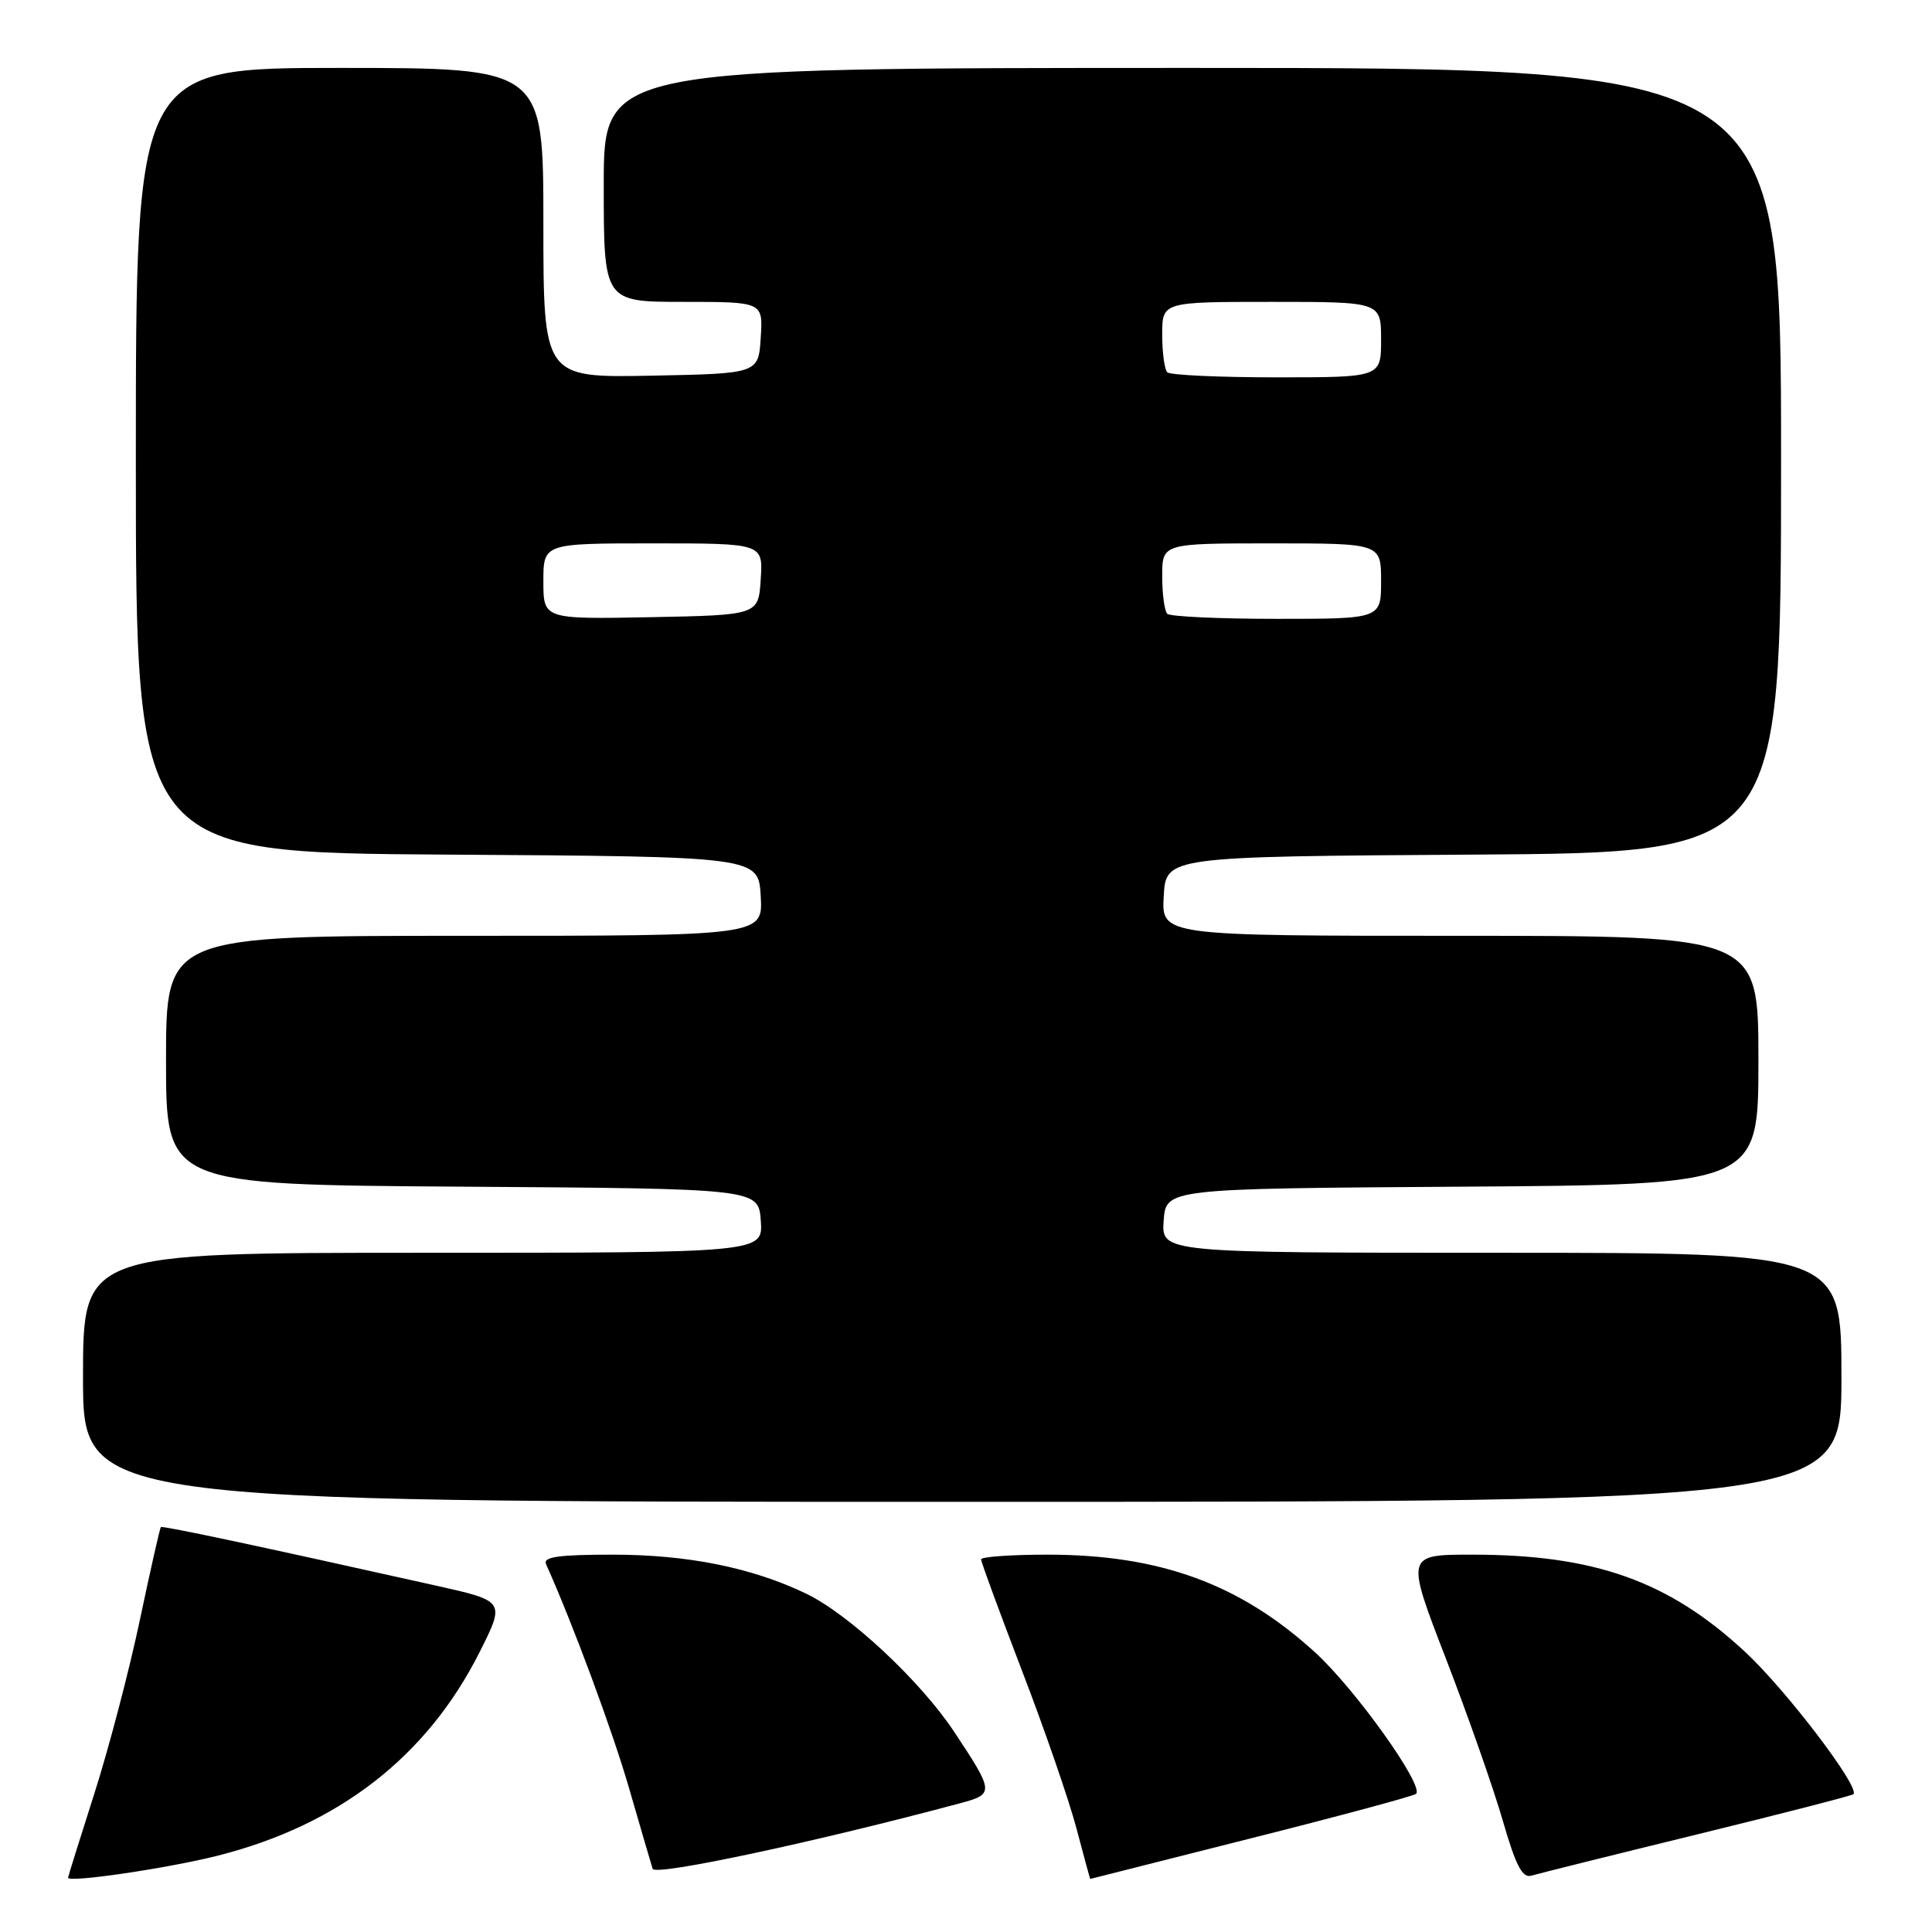 <?xml version="1.0" encoding="UTF-8" standalone="no"?>
<!DOCTYPE svg PUBLIC "-//W3C//DTD SVG 1.1//EN" "http://www.w3.org/Graphics/SVG/1.1/DTD/svg11.dtd" >
<svg xmlns="http://www.w3.org/2000/svg" xmlns:xlink="http://www.w3.org/1999/xlink" version="1.1" viewBox="0 0 256 256">
 <g >
 <path fill="currentColor"
d=" M 28.80 245.90 C 44.88 241.84 56.57 232.77 63.54 218.93 C 66.95 212.15 66.95 212.15 57.72 210.09 C 33.61 204.71 21.53 202.14 21.31 202.35 C 21.19 202.48 19.93 208.02 18.53 214.67 C 17.13 221.32 14.42 231.65 12.51 237.63 C 10.60 243.61 9.03 248.63 9.02 248.80 C 8.97 249.51 22.11 247.58 28.80 245.90 Z  M 127.33 238.91 C 131.75 237.72 131.72 237.44 126.43 229.47 C 121.96 222.72 112.51 213.91 106.83 211.17 C 99.66 207.72 91.13 206.00 81.18 206.00 C 74.03 206.00 71.92 206.30 72.35 207.25 C 75.90 215.15 81.17 229.38 83.37 237.00 C 84.88 242.22 86.28 247.01 86.48 247.63 C 86.80 248.62 108.22 244.04 127.33 238.91 Z  M 165.82 243.57 C 177.54 240.62 187.36 237.97 187.64 237.69 C 188.72 236.61 179.60 223.84 174.30 218.99 C 164.33 209.88 153.72 206.00 138.79 206.00 C 133.96 206.00 130.00 206.28 130.00 206.63 C 130.00 206.97 132.44 213.61 135.42 221.38 C 138.41 229.15 141.65 238.54 142.63 242.25 C 143.61 245.96 144.44 248.99 144.46 248.97 C 144.48 248.96 154.09 246.53 165.82 243.57 Z  M 224.87 243.07 C 236.08 240.33 245.40 237.93 245.59 237.74 C 246.50 236.83 236.60 223.84 231.18 218.83 C 221.08 209.48 211.29 206.00 195.09 206.00 C 186.27 206.00 186.27 206.00 191.58 219.75 C 194.50 227.31 197.90 236.99 199.13 241.26 C 200.87 247.26 201.73 248.91 202.94 248.53 C 203.80 248.27 213.67 245.81 224.87 243.07 Z  M 244.00 182.50 C 244.00 166.00 244.00 166.00 198.94 166.00 C 153.89 166.00 153.89 166.00 154.19 161.75 C 154.50 157.50 154.50 157.50 193.75 157.24 C 233.00 156.98 233.00 156.98 233.00 140.49 C 233.00 124.00 233.00 124.00 193.45 124.00 C 153.90 124.00 153.90 124.00 154.20 118.75 C 154.50 113.50 154.50 113.50 195.25 113.24 C 236.00 112.98 236.00 112.98 236.00 60.99 C 236.00 9.00 236.00 9.00 158.00 9.00 C 80.00 9.00 80.00 9.00 80.00 24.50 C 80.00 40.00 80.00 40.00 90.55 40.00 C 101.11 40.00 101.11 40.00 100.80 44.75 C 100.50 49.50 100.50 49.50 86.25 49.78 C 72.00 50.05 72.00 50.05 72.00 29.53 C 72.00 9.00 72.00 9.00 45.00 9.00 C 18.00 9.00 18.00 9.00 18.00 60.99 C 18.00 112.98 18.00 112.98 59.25 113.24 C 100.50 113.50 100.50 113.50 100.80 118.75 C 101.10 124.00 101.10 124.00 61.55 124.00 C 22.00 124.00 22.00 124.00 22.00 140.49 C 22.00 156.98 22.00 156.98 61.25 157.24 C 100.50 157.50 100.50 157.50 100.81 161.75 C 101.11 166.00 101.11 166.00 56.06 166.00 C 11.00 166.00 11.00 166.00 11.00 182.50 C 11.00 199.00 11.00 199.00 127.50 199.00 C 244.00 199.00 244.00 199.00 244.00 182.50 Z  M 72.00 77.03 C 72.00 72.00 72.00 72.00 86.55 72.00 C 101.11 72.00 101.11 72.00 100.80 76.75 C 100.50 81.50 100.50 81.50 86.25 81.78 C 72.00 82.05 72.00 82.05 72.00 77.03 Z  M 154.67 81.33 C 154.30 80.97 154.00 78.72 154.00 76.33 C 154.00 72.00 154.00 72.00 168.50 72.00 C 183.00 72.00 183.00 72.00 183.00 77.00 C 183.00 82.00 183.00 82.00 169.17 82.00 C 161.56 82.00 155.03 81.70 154.67 81.33 Z  M 154.67 49.33 C 154.30 48.97 154.00 46.72 154.00 44.33 C 154.00 40.00 154.00 40.00 168.50 40.00 C 183.00 40.00 183.00 40.00 183.00 45.00 C 183.00 50.00 183.00 50.00 169.17 50.00 C 161.56 50.00 155.03 49.70 154.67 49.33 Z "/>
</g>
</svg>